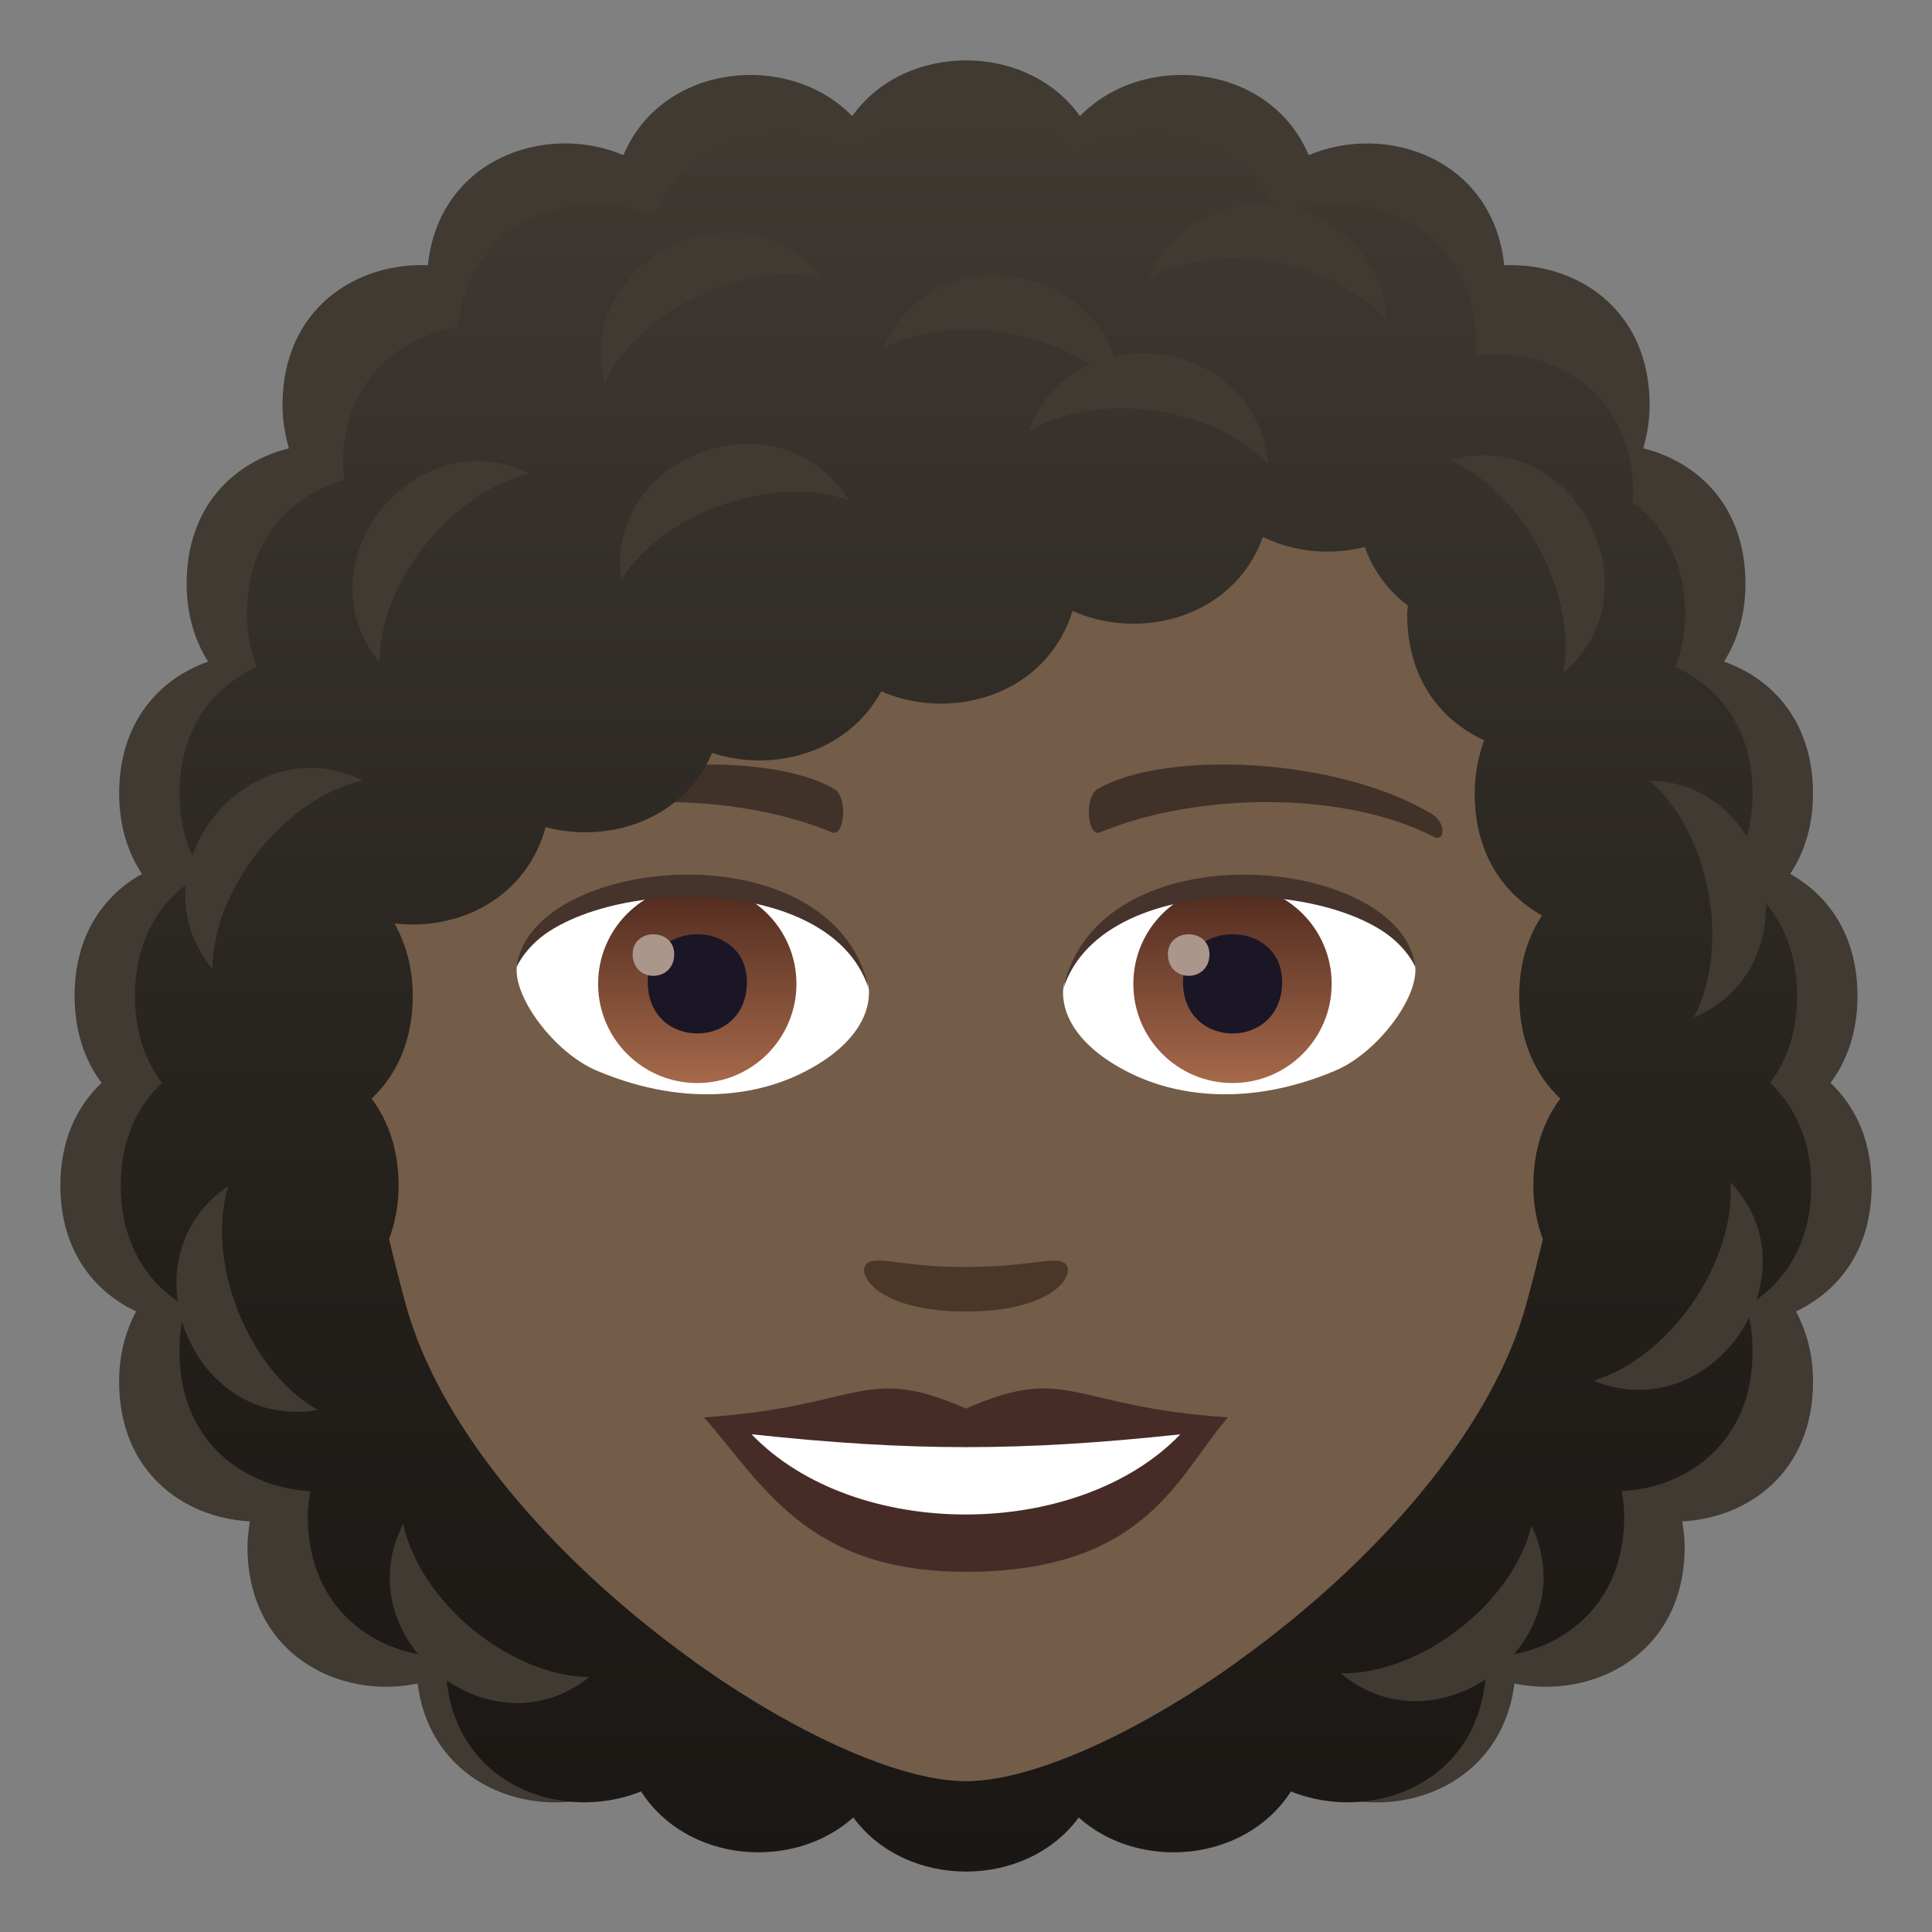 <?xml version="1.0" encoding="utf-8"?>
<!-- Generator: Adobe Illustrator 15.0.0, SVG Export Plug-In . SVG Version: 6.00 Build 0)  -->
<!DOCTYPE svg PUBLIC "-//W3C//DTD SVG 1.1//EN" "http://www.w3.org/Graphics/SVG/1.1/DTD/svg11.dtd">
<svg version="1.1" id="Layer_1" xmlns:x="http://ns.adobe.com/Extensibility/1.0/" xmlns:i="http://ns.adobe.com/AdobeIllustrator/10.0/" xmlns:graph="http://ns.adobe.com/Graphs/1.0/"
	 xmlns="http://www.w3.org/2000/svg" xmlns:xlink="http://www.w3.org/1999/xlink" xmlns:a="http://ns.adobe.com/AdobeSVGViewerExtensions/3.0/"
	 x="0px" y="0px" width="64px" height="64px" viewBox="0 0 64 64" enable-background="new 0 0 64 64" xml:space="preserve">
<rect x="0" y="0" width="64" height="64" fill="#808080" stroke="none"/>
<path fill="#403A33" d="M62,39.273c0-1.5-0.545-2.627-1.362-3.402c0.549-0.732,0.894-1.689,0.894-2.881
	c0-1.984-0.947-3.324-2.23-4.039c0.463-0.703,0.756-1.584,0.756-2.666c0-2.342-1.313-3.795-2.948-4.367
	c0.434-0.691,0.71-1.543,0.71-2.586c0-2.543-1.556-4.025-3.384-4.48c0.122-0.439,0.21-0.906,0.21-1.436
	c0-3.193-2.445-4.729-4.816-4.629c-0.37-3.523-3.902-4.74-6.478-3.648c-1.275-3.043-5.464-3.467-7.577-1.293
	c-1.749-2.461-5.796-2.461-7.544,0c-2.114-2.174-6.304-1.75-7.579,1.293c-2.574-1.094-6.108,0.123-6.479,3.648
	c-2.37-0.1-4.814,1.436-4.814,4.629c0,0.529,0.088,0.996,0.21,1.436c-1.829,0.455-3.386,1.936-3.386,4.48
	c0,1.043,0.276,1.895,0.71,2.586c-1.634,0.574-2.946,2.027-2.946,4.367c0,1.082,0.292,1.961,0.755,2.666
	c-1.283,0.713-2.231,2.055-2.231,4.039c0,1.191,0.345,2.148,0.894,2.881C2.545,36.646,2,37.773,2,39.273
	c0,2.123,1.089,3.5,2.51,4.17c-0.345,0.645-0.564,1.412-0.564,2.33c0,2.977,2.125,4.508,4.332,4.625
	c-0.041,0.27-0.08,0.543-0.08,0.842c0,3.568,3.048,5.07,5.637,4.529c0.682,5.469,9.139,5.248,9.139-0.701
	c0-3.566,18.055-3.568,18.055,0c0,5.949,8.457,6.17,9.139,0.701c2.59,0.541,5.639-0.961,5.639-4.529c0-0.299-0.039-0.57-0.08-0.842
	c2.207-0.117,4.332-1.648,4.332-4.625c0-0.92-0.22-1.686-0.565-2.332C60.912,42.773,62,41.396,62,39.273z"/>
<path fill="#735C48" d="M32,4.998c-14.512,0-21.502,11.818-20.629,27.014c0.18,3.055,1.029,7.461,2.078,11.236
	c2.176,7.848,13.66,15.75,18.551,15.75c4.889,0,16.373-7.902,18.551-15.75c1.049-3.775,1.898-8.182,2.078-11.236
	C53.5,16.816,46.514,4.998,32,4.998z"/>
<path fill="#472B27" d="M31.998,46.662c-3.4-1.496-3.428-0.061-8.678,0.291c1.971,2.238,3.422,5.115,8.676,5.115
	c6.031,0,7.051-3.268,8.684-5.115C35.424,46.602,35.402,45.166,31.998,46.662z"/>
<path fill="#FFFFFF" d="M24.896,47.512c3.428,3.566,10.82,3.52,14.205,0.002C33.824,48.08,30.176,48.08,24.896,47.512z"/>
<path fill="#403229" d="M47.42,26.957c-3.152-1.881-8.809-2.109-11.045-0.828c-0.475,0.258-0.348,1.615,0.063,1.445
	c3.191-1.33,8.055-1.395,11.051,0.141C47.889,27.92,47.898,27.23,47.42,26.957z"/>
<path fill="#403229" d="M16.578,26.957c3.152-1.881,8.807-2.109,11.049-0.828c0.475,0.258,0.348,1.615-0.064,1.445
	c-3.193-1.33-8.051-1.396-11.051,0.141C16.109,27.92,16.102,27.23,16.578,26.957z"/>
<path fill="#4A3728" d="M35.262,41.84c-0.346-0.242-1.156,0.131-3.264,0.131c-2.105,0-2.916-0.373-3.262-0.131
	c-0.414,0.291,0.244,1.605,3.262,1.605S35.678,42.133,35.262,41.84z"/>
<path id="Path_1228_" fill="#FFFFFF" d="M28.771,32.656c0.123,0.961-0.529,2.1-2.334,2.953c-1.146,0.543-3.531,1.182-6.666-0.141
	c-1.404-0.592-2.773-2.438-2.65-3.457C18.82,28.809,27.182,28.34,28.771,32.656z"/>
<linearGradient id="Oval_1_" gradientUnits="userSpaceOnUse" x1="-424.907" y1="476.804" x2="-424.907" y2="477.804" gradientTransform="matrix(6.57 0 0 -6.57 2814.78 3168.528)">
	<stop  offset="0" style="stop-color:#A6694A"/>
	<stop  offset="1" style="stop-color:#4F2A1E"/>
	<a:midPointStop  offset="0" style="stop-color:#A6694A"/>
	<a:midPointStop  offset="0.5" style="stop-color:#A6694A"/>
	<a:midPointStop  offset="1" style="stop-color:#4F2A1E"/>
</linearGradient>
<circle id="Oval_174_" fill="url(#Oval_1_)" cx="23.098" cy="32.592" r="3.285"/>
<path id="Path_1227_" fill="#1A1626" d="M21.457,32.531c0,2.273,3.285,2.273,3.285,0C24.742,30.422,21.457,30.422,21.457,32.531z"/>
<path id="Path_1226_" fill="#AB968C" d="M20.957,31.611c0,0.953,1.377,0.953,1.377,0C22.334,30.729,20.957,30.729,20.957,31.611z"/>
<path id="Path_1225_" fill="#45332C" d="M28.787,32.783c-1.334-4.287-10.428-3.654-11.666-0.771
	C17.58,28.32,27.65,27.346,28.787,32.783z"/>
<path id="Path_1224_" fill="#FFFFFF" d="M35.229,32.656c-0.123,0.961,0.529,2.1,2.334,2.953c1.146,0.543,3.531,1.182,6.666-0.141
	c1.406-0.592,2.773-2.438,2.65-3.457C45.182,28.809,36.818,28.34,35.229,32.656z"/>
<linearGradient id="Oval_2_" gradientUnits="userSpaceOnUse" x1="-424.907" y1="476.804" x2="-424.907" y2="477.804" gradientTransform="matrix(6.57 0 0 -6.57 2832.511 3168.528)">
	<stop  offset="0" style="stop-color:#A6694A"/>
	<stop  offset="1" style="stop-color:#4F2A1E"/>
	<a:midPointStop  offset="0" style="stop-color:#A6694A"/>
	<a:midPointStop  offset="0.5" style="stop-color:#A6694A"/>
	<a:midPointStop  offset="1" style="stop-color:#4F2A1E"/>
</linearGradient>
<circle id="Oval_173_" fill="url(#Oval_2_)" cx="40.828" cy="32.592" r="3.285"/>
<path id="Path_1223_" fill="#1A1626" d="M39.188,32.531c0,2.273,3.285,2.273,3.285,0C42.473,30.422,39.188,30.422,39.188,32.531z"/>
<path id="Path_1222_" fill="#AB968C" d="M38.688,31.611c0,0.953,1.377,0.953,1.377,0C40.064,30.729,38.688,30.729,38.688,31.611z"/>
<path id="Path_1221_" fill="#45332C" d="M35.215,32.783c1.332-4.285,10.42-3.672,11.664-0.771
	C46.418,28.32,36.35,27.346,35.215,32.783z"/>
<linearGradient id="SVGID_1_" gradientUnits="userSpaceOnUse" x1="32.001" y1="62" x2="32.001" y2="3.574">
	<stop  offset="0" style="stop-color:#1A1714"/>
	<stop  offset="0.344" style="stop-color:#231F1B"/>
	<stop  offset="0.905" style="stop-color:#3B362F"/>
	<stop  offset="1" style="stop-color:#403A33"/>
	<a:midPointStop  offset="0" style="stop-color:#1A1714"/>
	<a:midPointStop  offset="0.6" style="stop-color:#1A1714"/>
	<a:midPointStop  offset="1" style="stop-color:#403A33"/>
</linearGradient>
<path fill="url(#SVGID_1_)" d="M60,39.273c0-1.5-0.545-2.627-1.362-3.402c0.549-0.732,0.894-1.689,0.894-2.881
	c0-1.984-0.947-3.324-2.23-4.039c0.463-0.703,0.756-1.584,0.756-2.666c0-2.145-1.109-3.527-2.551-4.189
	c0.189-0.521,0.313-1.1,0.313-1.764c0-1.719-0.72-2.943-1.742-3.707c0.004-0.096,0.025-0.178,0.025-0.273
	c0-3.395-2.756-4.91-5.253-4.586c0.009-0.129,0.036-0.246,0.036-0.383c0-3.994-3.815-5.398-6.534-4.244
	c-1.126-2.688-4.531-3.338-6.77-1.955c-1.771-2.146-5.39-2.146-7.16,0c-2.238-1.383-5.644-0.732-6.771,1.955
	c-2.586-1.1-6.141,0.135-6.483,3.697c-2.009,0.316-3.81,1.84-3.81,4.58c0,0.17,0.032,0.318,0.045,0.479
	c-1.756,0.502-3.221,1.971-3.221,4.438c0,0.664,0.123,1.244,0.313,1.766c-1.439,0.66-2.549,2.045-2.549,4.188
	c0,1.084,0.293,1.965,0.758,2.67c-1.285,0.709-2.234,2.049-2.234,4.035c0,1.191,0.345,2.148,0.894,2.881
	C4.545,36.646,4,37.773,4,39.273c0,1.945,0.908,3.279,2.153,4.002c-0.132,0.451-0.208,0.949-0.208,1.498
	c0,2.977,2.125,4.506,4.332,4.625c-0.041,0.27-0.08,0.543-0.08,0.842c0,3.092,2.291,4.639,4.588,4.646
	c-0.002,0.064-0.018,0.117-0.018,0.182c0,3.961,3.754,5.377,6.468,4.275c1.512,2.357,5.033,2.654,7.032,0.863
	c1.756,2.389,5.71,2.391,7.467,0.002c1.998,1.789,5.52,1.492,7.03-0.865c2.714,1.102,6.468-0.314,6.468-4.275
	c0-0.064-0.016-0.117-0.018-0.182c2.297-0.006,4.59-1.555,4.59-4.646c0-0.299-0.039-0.572-0.08-0.842
	c2.207-0.117,4.332-1.648,4.332-4.625c0-0.549-0.076-1.047-0.208-1.498C59.093,42.551,60,41.219,60,39.273z M32,59.002
	c-4.891,0-16.375-7.904-18.551-15.752c-0.197-0.711-0.382-1.453-0.562-2.197c0.192-0.525,0.317-1.109,0.317-1.779
	c0-1.191-0.345-2.148-0.894-2.881c0.817-0.773,1.362-1.902,1.362-3.402c0-0.953-0.236-1.742-0.606-2.404
	c2.104,0.254,4.359-0.811,5.009-3.189c2.096,0.561,4.577-0.248,5.515-2.457c2.032,0.672,4.51-0.014,5.603-2.041
	c2.329,1.02,5.47,0.133,6.336-2.664c2.276,1.02,5.352,0.207,6.307-2.447c1.039,0.504,2.253,0.613,3.374,0.332
	c0.3,0.826,0.803,1.471,1.429,1.939c-0.004,0.094-0.025,0.176-0.025,0.273c0,2.145,1.109,3.527,2.551,4.189
	c-0.189,0.521-0.313,1.1-0.313,1.764c0,1.984,0.947,3.324,2.23,4.039c-0.463,0.703-0.756,1.584-0.756,2.666
	c0,1.5,0.545,2.629,1.362,3.402c-0.549,0.732-0.894,1.689-0.894,2.881c0,0.672,0.125,1.256,0.317,1.781
	c-0.18,0.742-0.364,1.484-0.562,2.195C48.373,51.098,36.889,59.002,32,59.002z"/>
<path fill="#403A33" d="M37.109,12.953c-0.156-4.229-6.27-5.328-7.857-1.41C31.578,10.289,35.352,10.967,37.109,12.953z"/>
<path fill="#403A33" d="M45.922,10.607c-0.154-4.229-6.268-5.328-7.857-1.41C40.393,7.943,44.164,8.621,45.922,10.607z"/>
<path fill="#403A33" d="M27.217,9.205c-2.605-3.334-8.203-0.641-7.191,3.465C21.176,10.289,24.629,8.627,27.217,9.205z"/>
<path fill="#403A33" d="M17.541,15.686c-3.797-1.867-7.664,2.994-4.967,6.25C12.574,19.293,14.959,16.293,17.541,15.686z"/>
<path fill="#403A33" d="M12.006,25.85c-3.797-1.867-7.664,2.994-4.967,6.25C7.039,29.457,9.424,26.457,12.006,25.85z"/>
<path fill="#403A33" d="M7.559,39.293c-3.506,2.371-1.201,8.141,2.965,7.412C8.227,45.395,6.805,41.836,7.559,39.293z"/>
<path fill="#403A33" d="M13.355,50.484c-1.934,3.766,2.863,7.715,6.164,5.072C16.877,55.512,13.918,53.076,13.355,50.484z"/>
<path fill="#403A33" d="M28.105,16.561c-2.223-3.602-8.082-1.543-7.531,2.648C21.98,16.971,25.596,15.699,28.105,16.561z"/>
<path fill="#403A33" d="M41.994,15.363c-0.33-4.219-6.484-5.063-7.91-1.082C36.357,12.932,40.156,13.451,41.994,15.363z"/>
<path fill="#403A33" d="M51.785,22.291c3.225-2.738,0.307-8.221-3.754-7.047C50.457,16.297,52.258,19.682,51.785,22.291z"/>
<path fill="#403A33" d="M56.109,33.705c3.898-1.643,2.76-7.748-1.465-7.848C56.643,27.59,57.344,31.359,56.109,33.705z"/>
<path fill="#403A33" d="M52.795,45.738c3.916,1.602,7.439-3.512,4.527-6.576C57.506,41.799,55.33,44.957,52.795,45.738z"/>
<path fill="#403A33" d="M44.418,55.434c3.244,2.717,8.156-1.082,6.314-4.887C50.104,53.115,47.07,55.461,44.418,55.434z"/>
</svg>
